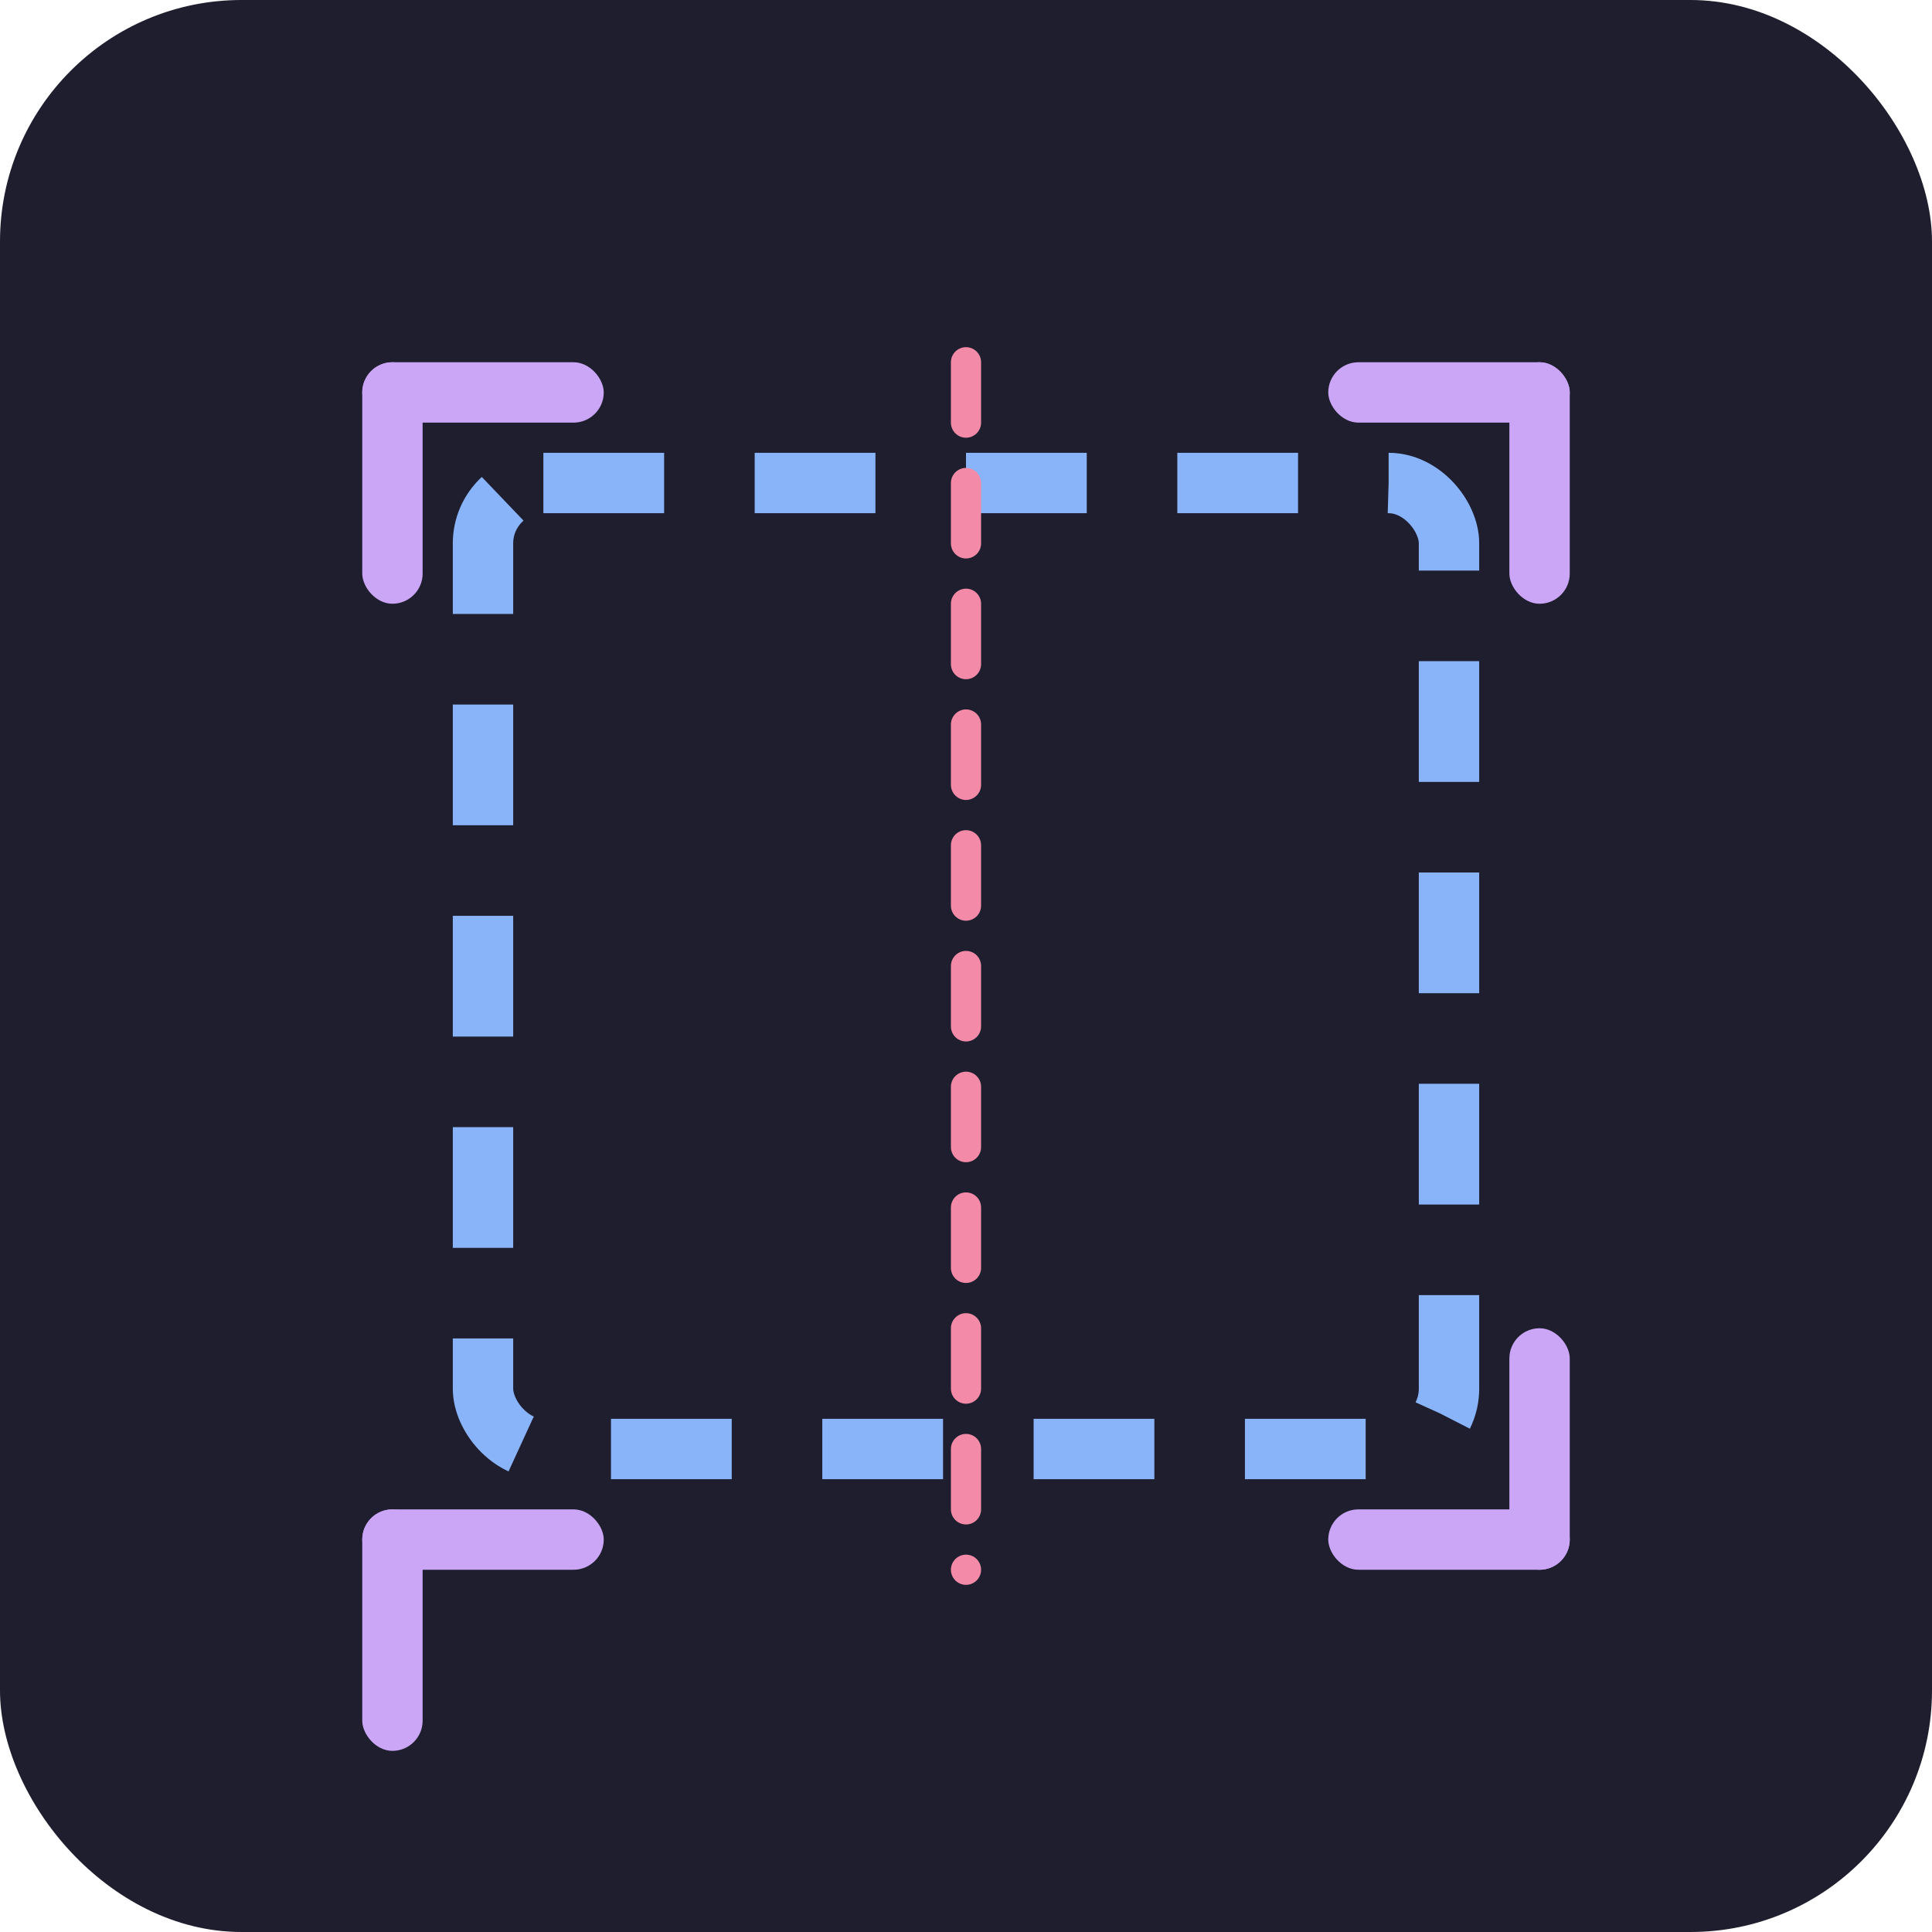 <svg width="512" height="512" viewBox="0 0 512 512" xmlns="http://www.w3.org/2000/svg">
  <!-- Background -->
  <rect width="512" height="512" fill="#1e1e2e" rx="64" />
  
  <!-- Selection Rectangle with Dashed Border -->
  <rect 
    x="128" 
    y="128" 
    width="256" 
    height="256" 
    fill="none" 
    stroke="#89b4fa" 
    stroke-width="16" 
    stroke-dasharray="32 24"
    rx="16" 
  />
  
  <!-- Corner Markers -->
  <g fill="#cba6f7">
    <!-- Top Left -->
    <rect x="96" y="96" width="64" height="16" rx="8" />
    <rect x="96" y="96" width="16" height="64" rx="8" />
    
    <!-- Top Right -->
    <rect x="352" y="96" width="64" height="16" rx="8" />
    <rect x="400" y="96" width="16" height="64" rx="8" />
    
    <!-- Bottom Left -->
    <rect x="96" y="400" width="16" height="64" rx="8" />
    <rect x="96" y="400" width="64" height="16" rx="8" />
    
    <!-- Bottom Right -->
    <rect x="352" y="400" width="64" height="16" rx="8" />
    <rect x="400" y="352" width="16" height="64" rx="8" />
  </g>
  
  <!-- Center Cut Line -->
  <path 
    d="M 256,96 V 416" 
    stroke="#f38ba8" 
    stroke-width="8" 
    stroke-linecap="round"
    stroke-dasharray="16 16"
  />
</svg>